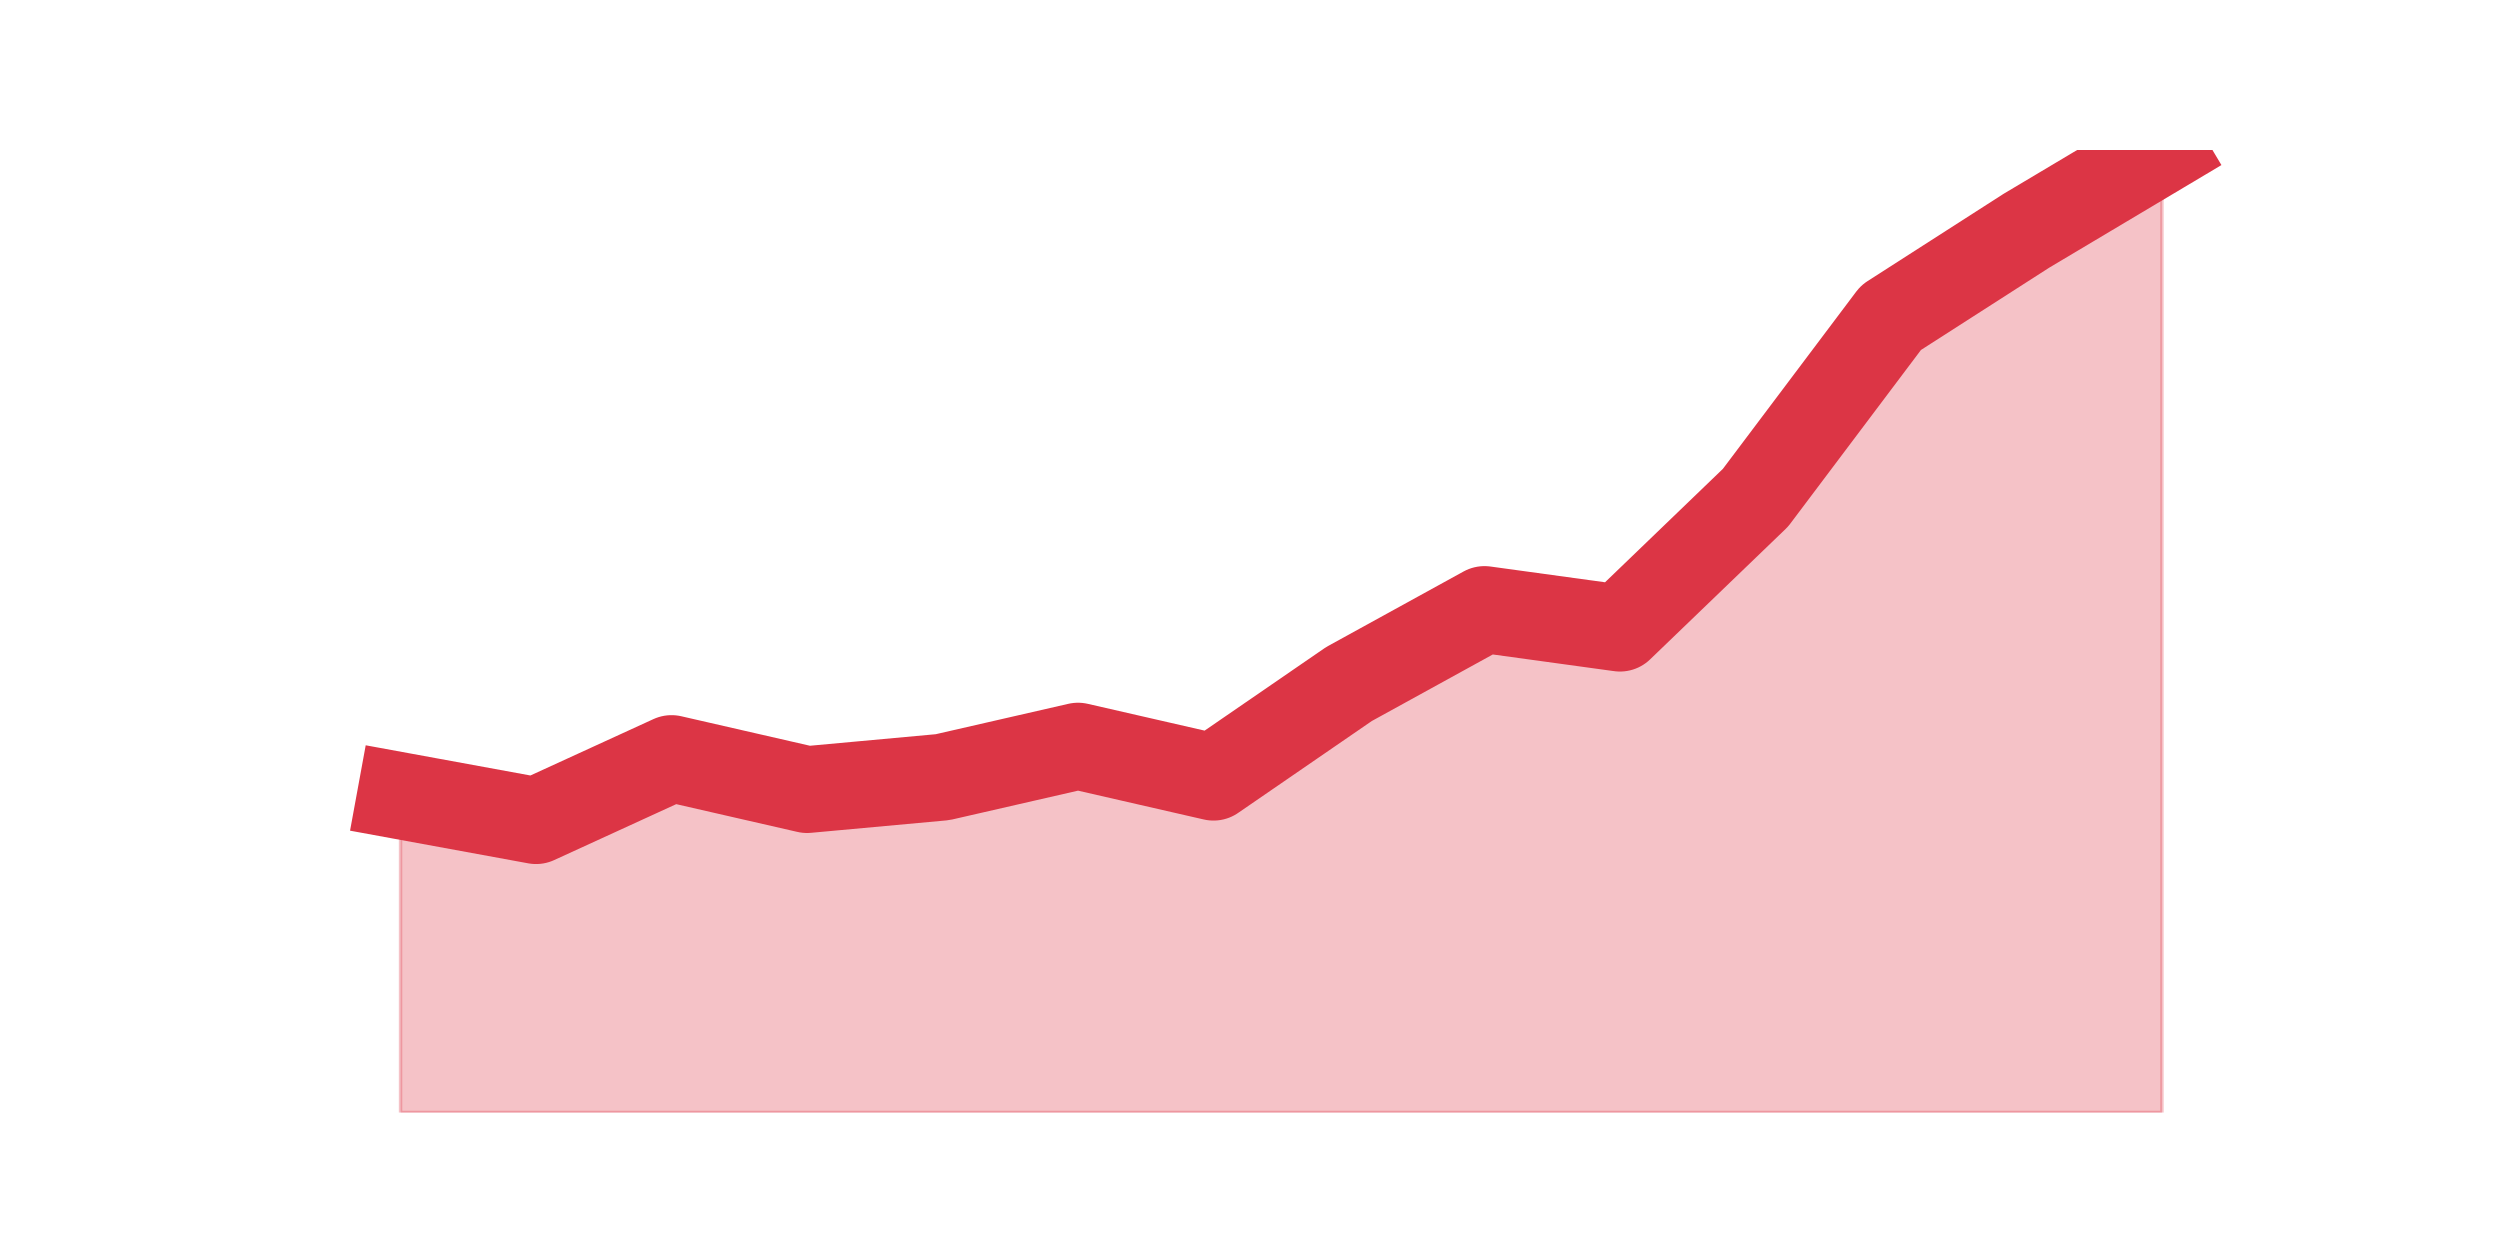 <?xml version="1.0" encoding="utf-8" standalone="no"?>
<!DOCTYPE svg PUBLIC "-//W3C//DTD SVG 1.1//EN"
  "http://www.w3.org/Graphics/SVG/1.1/DTD/svg11.dtd">
<svg height="360pt" version="1.1" viewBox="0 0 720 360" width="720pt" xmlns="http://www.w3.org/2000/svg" xmlns:xlink="http://www.w3.org/1999/xlink">
 <defs>
  <style type="text/css">*{stroke-linecap:butt;stroke-linejoin:round;}</style>
 </defs>
 <g id="figure_1">
  <g id="patch_1">
   <path d="M 0 360 
L 720 360 
L 720 0 
L 0 0 
z
" style="fill:none;"/>
  </g>
  <g id="axes_1">
   <g id="matplotlib.axis_1"/>
   <g id="matplotlib.axis_2"/>
   <g id="PolyCollection_1">
    <defs>
     <path d="M 115.364 -130.808 
L 115.364 -39.6 
L 154.385 -39.6 
L 193.406 -39.6 
L 232.427 -39.6 
L 271.448 -39.6 
L 310.469 -39.6 
L 349.49 -39.6 
L 388.51 -39.6 
L 427.531 -39.6 
L 466.552 -39.6 
L 505.573 -39.6 
L 544.594 -39.6 
L 583.615 -39.6 
L 622.636 -39.6 
L 622.636 -316.8 
L 622.636 -316.8 
L 583.615 -293.551 
L 544.594 -268.514 
L 505.573 -216.65 
L 466.552 -179.094 
L 427.531 -184.459 
L 388.51 -162.999 
L 349.49 -136.173 
L 310.469 -145.115 
L 271.448 -136.173 
L 232.427 -132.596 
L 193.406 -141.538 
L 154.385 -123.654 
L 115.364 -130.808 
z
" id="m5b05e34be4" style="stroke:#dc3545;stroke-opacity:0.3;"/>
    </defs>
    <g clip-path="url(#pb2c7dc842e)">
     <use style="fill:#dc3545;fill-opacity:0.3;stroke:#dc3545;stroke-opacity:0.3;" x="0" xlink:href="#m5b05e34be4" y="360"/>
    </g>
   </g>
   <g id="line2d_1">
    <path clip-path="url(#pb2c7dc842e)" d="M 115.364 229.192 
L 154.385 236.346 
L 193.406 218.462 
L 232.427 227.404 
L 271.448 223.827 
L 310.469 214.885 
L 349.49 223.827 
L 388.51 197.001 
L 427.531 175.541 
L 466.552 180.906 
L 505.573 143.35 
L 544.594 91.486 
L 583.615 66.449 
L 622.636 43.2 
" style="fill:none;stroke:#dc3545;stroke-linecap:square;stroke-width:25;"/>
   </g>
  </g>
 </g>
 <defs>
  <clipPath id="pb2c7dc842e">
   <rect height="277.2" width="558" x="90" y="43.2"/>
  </clipPath>
 </defs>
</svg>
